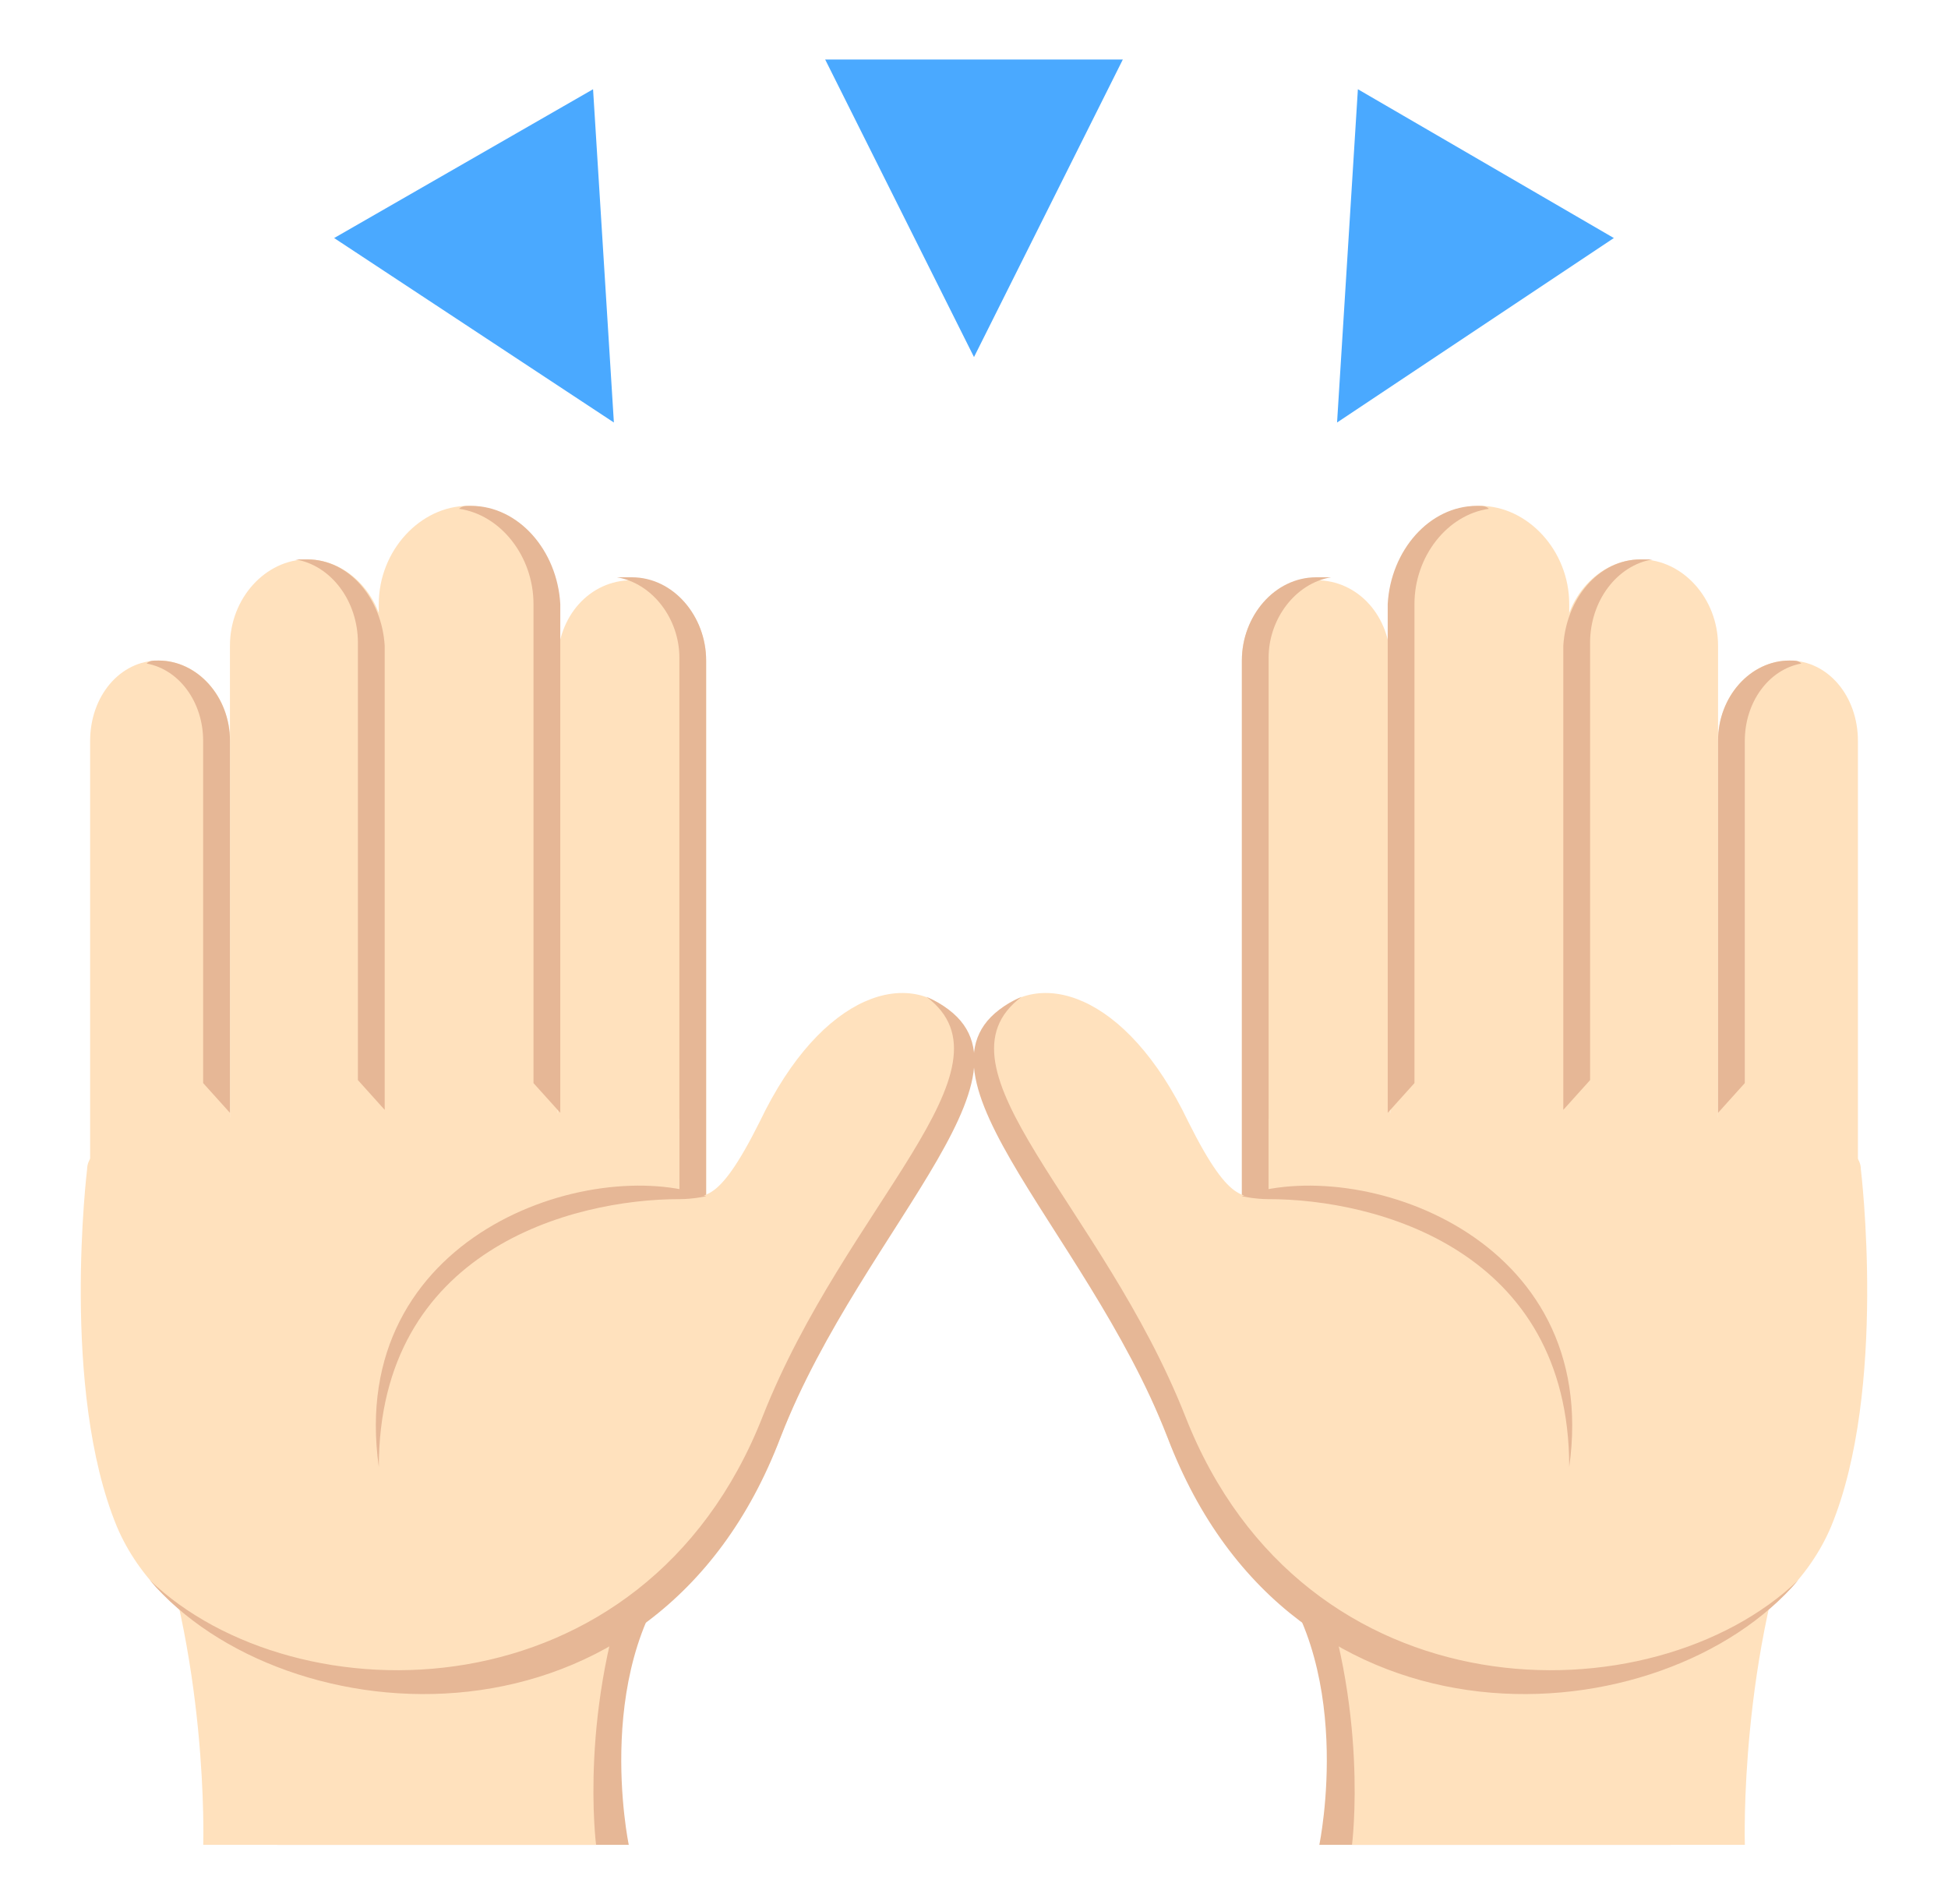 <svg width="45" height="44" viewBox="0 0 45 44" fill="none" xmlns="http://www.w3.org/2000/svg">
<path d="M19.062 1.375L22.5 8.25L25.938 1.375H19.062Z" fill="#4AA9FF"/>
<path d="M31.368 2.062L30.887 9.762L37.281 5.5L31.368 2.062Z" fill="#4AA9FF"/>
<path d="M7.719 5.5L14.181 9.762L13.7 2.062L7.719 5.5Z" fill="#4AA9FF"/>
<path d="M14.525 42.625H6.412V33.756L15.9 35.956C13.631 38.362 14.525 42.625 14.525 42.625Z" fill="#E6B796"/>
<path d="M13.77 42.625H4.695C4.695 42.625 4.833 38.225 3.32 34.444L14.664 36.094C13.358 39.462 13.77 42.625 13.77 42.625Z" fill="#FFE1BD"/>
<path d="M12.875 30.525H16.312V15.262C16.312 14.231 15.556 13.406 14.594 13.406C13.631 13.406 12.875 14.231 12.875 15.331V30.525Z" fill="#FFE1BD"/>
<path d="M8.819 30.525H12.875V13.956C12.875 12.719 11.981 11.688 10.812 11.688C9.713 11.688 8.75 12.719 8.75 13.956V30.525H8.819Z" fill="#FFE1BD"/>
<path d="M5.312 30.525H8.887V14.919C8.887 13.819 8.062 12.925 7.1 12.925C6.138 12.925 5.312 13.819 5.312 14.919V30.525Z" fill="#FFE1BD"/>
<path d="M3.663 15.262C2.77 15.262 2.082 16.087 2.082 17.119V30.525H5.313V17.119C5.313 16.087 4.557 15.262 3.663 15.262Z" fill="#FFE1BD"/>
<path d="M14.594 13.338H14.25C15.075 13.475 15.694 14.3 15.694 15.194V30.525H16.312V15.262C16.312 14.231 15.556 13.338 14.594 13.338Z" fill="#E6B796"/>
<path d="M10.88 11.688C10.743 11.688 10.674 11.688 10.605 11.756C11.568 11.894 12.324 12.856 12.324 13.956V25.025L12.943 25.712V13.956C12.874 12.719 11.98 11.688 10.88 11.688Z" fill="#E6B796"/>
<path d="M7.099 12.925H6.824C7.649 13.062 8.268 13.887 8.268 14.85V24.956L8.887 25.644V14.919C8.818 13.819 8.062 12.925 7.099 12.925Z" fill="#E6B796"/>
<path d="M3.662 15.262C3.524 15.262 3.455 15.262 3.387 15.331C4.143 15.469 4.693 16.225 4.693 17.119V25.025L5.312 25.712V17.119C5.312 16.087 4.555 15.262 3.662 15.262Z" fill="#E6B796"/>
<path d="M22.087 23.512C21.055 22.344 18.993 22.894 17.549 25.919C16.518 27.981 16.243 27.569 15.693 27.706V25.85C15.693 25.85 2.012 24.956 2.012 27.019C2.012 27.019 1.393 32.106 2.699 35.269C4.693 40.013 14.868 41.25 18.03 33.206C18.649 31.625 19.543 29.906 20.23 28.188C21.124 26.125 23.255 24.887 22.087 23.512Z" fill="#FFE1BD"/>
<path d="M21.401 23.031C23.601 24.681 19.544 27.844 17.619 32.725C14.87 39.737 6.826 39.737 3.457 36.506C6.551 40.15 15.145 40.837 18.032 33.206C19.957 28.256 24.632 24.475 21.401 23.031Z" fill="#E6B796"/>
<path d="M16.313 27.637C13.632 26.675 7.995 28.531 8.751 33.894C8.751 28.875 13.22 27.706 15.694 27.706C16.038 27.706 16.313 27.637 16.313 27.637Z" fill="#E6B796"/>
<path d="M30.477 42.625H38.589V33.756L29.102 35.956C31.37 38.362 30.477 42.625 30.477 42.625Z" fill="#E6B796"/>
<path d="M31.232 42.625H40.307C40.307 42.625 40.169 38.225 41.682 34.444L30.338 36.094C31.644 39.462 31.232 42.625 31.232 42.625Z" fill="#FFE1BD"/>
<path d="M32.125 30.525H28.688V15.262C28.688 14.231 29.444 13.406 30.406 13.406C31.369 13.406 32.125 14.231 32.125 15.331V30.525Z" fill="#FFE1BD"/>
<path d="M36.181 30.525H32.125V13.956C32.125 12.719 33.019 11.688 34.188 11.688C35.288 11.688 36.25 12.719 36.25 13.956V30.525H36.181Z" fill="#FFE1BD"/>
<path d="M39.688 30.525H36.113V14.919C36.113 13.819 36.938 12.925 37.901 12.925C38.863 12.925 39.688 13.819 39.688 14.919V30.525Z" fill="#FFE1BD"/>
<path d="M41.337 15.262C42.231 15.262 42.919 16.087 42.919 17.119V30.525H39.688V17.119C39.688 16.087 40.444 15.262 41.337 15.262Z" fill="#FFE1BD"/>
<path d="M30.406 13.338H30.75C29.925 13.475 29.306 14.3 29.306 15.194V30.525H28.688V15.262C28.688 14.231 29.444 13.338 30.406 13.338Z" fill="#E6B796"/>
<path d="M34.119 11.688C34.257 11.688 34.325 11.688 34.394 11.756C33.432 11.894 32.675 12.856 32.675 13.956V25.025L32.057 25.712V13.956C32.125 12.719 33.019 11.688 34.119 11.688Z" fill="#E6B796"/>
<path d="M37.901 12.925H38.176C37.351 13.062 36.732 13.887 36.732 14.85V24.956L36.113 25.644V14.919C36.182 13.819 36.938 12.925 37.901 12.925Z" fill="#E6B796"/>
<path d="M41.337 15.262C41.475 15.262 41.544 15.262 41.612 15.331C40.856 15.469 40.306 16.225 40.306 17.119V25.025L39.688 25.712V17.119C39.688 16.087 40.444 15.262 41.337 15.262Z" fill="#E6B796"/>
<path d="M22.912 23.512C23.943 22.344 26.006 22.894 27.45 25.919C28.481 27.981 28.756 27.569 29.306 27.706V25.85C29.306 25.85 42.987 24.956 42.987 27.019C42.987 27.019 43.606 32.106 42.3 35.269C40.306 40.013 30.131 41.25 26.968 33.206C26.35 31.625 25.456 29.906 24.768 28.188C23.875 26.125 21.743 24.887 22.912 23.512Z" fill="#FFE1BD"/>
<path d="M23.6 23.031C21.4 24.681 25.456 27.844 27.381 32.725C30.131 39.737 38.175 39.737 41.544 36.506C38.45 40.15 29.856 40.837 26.969 33.206C25.044 28.256 20.369 24.475 23.6 23.031Z" fill="#E6B796"/>
<path d="M28.688 27.637C31.369 26.675 37.006 28.531 36.25 33.894C36.25 28.875 31.781 27.706 29.306 27.706C28.962 27.706 28.688 27.637 28.688 27.637Z" fill="#E6B796"/>
</svg>

